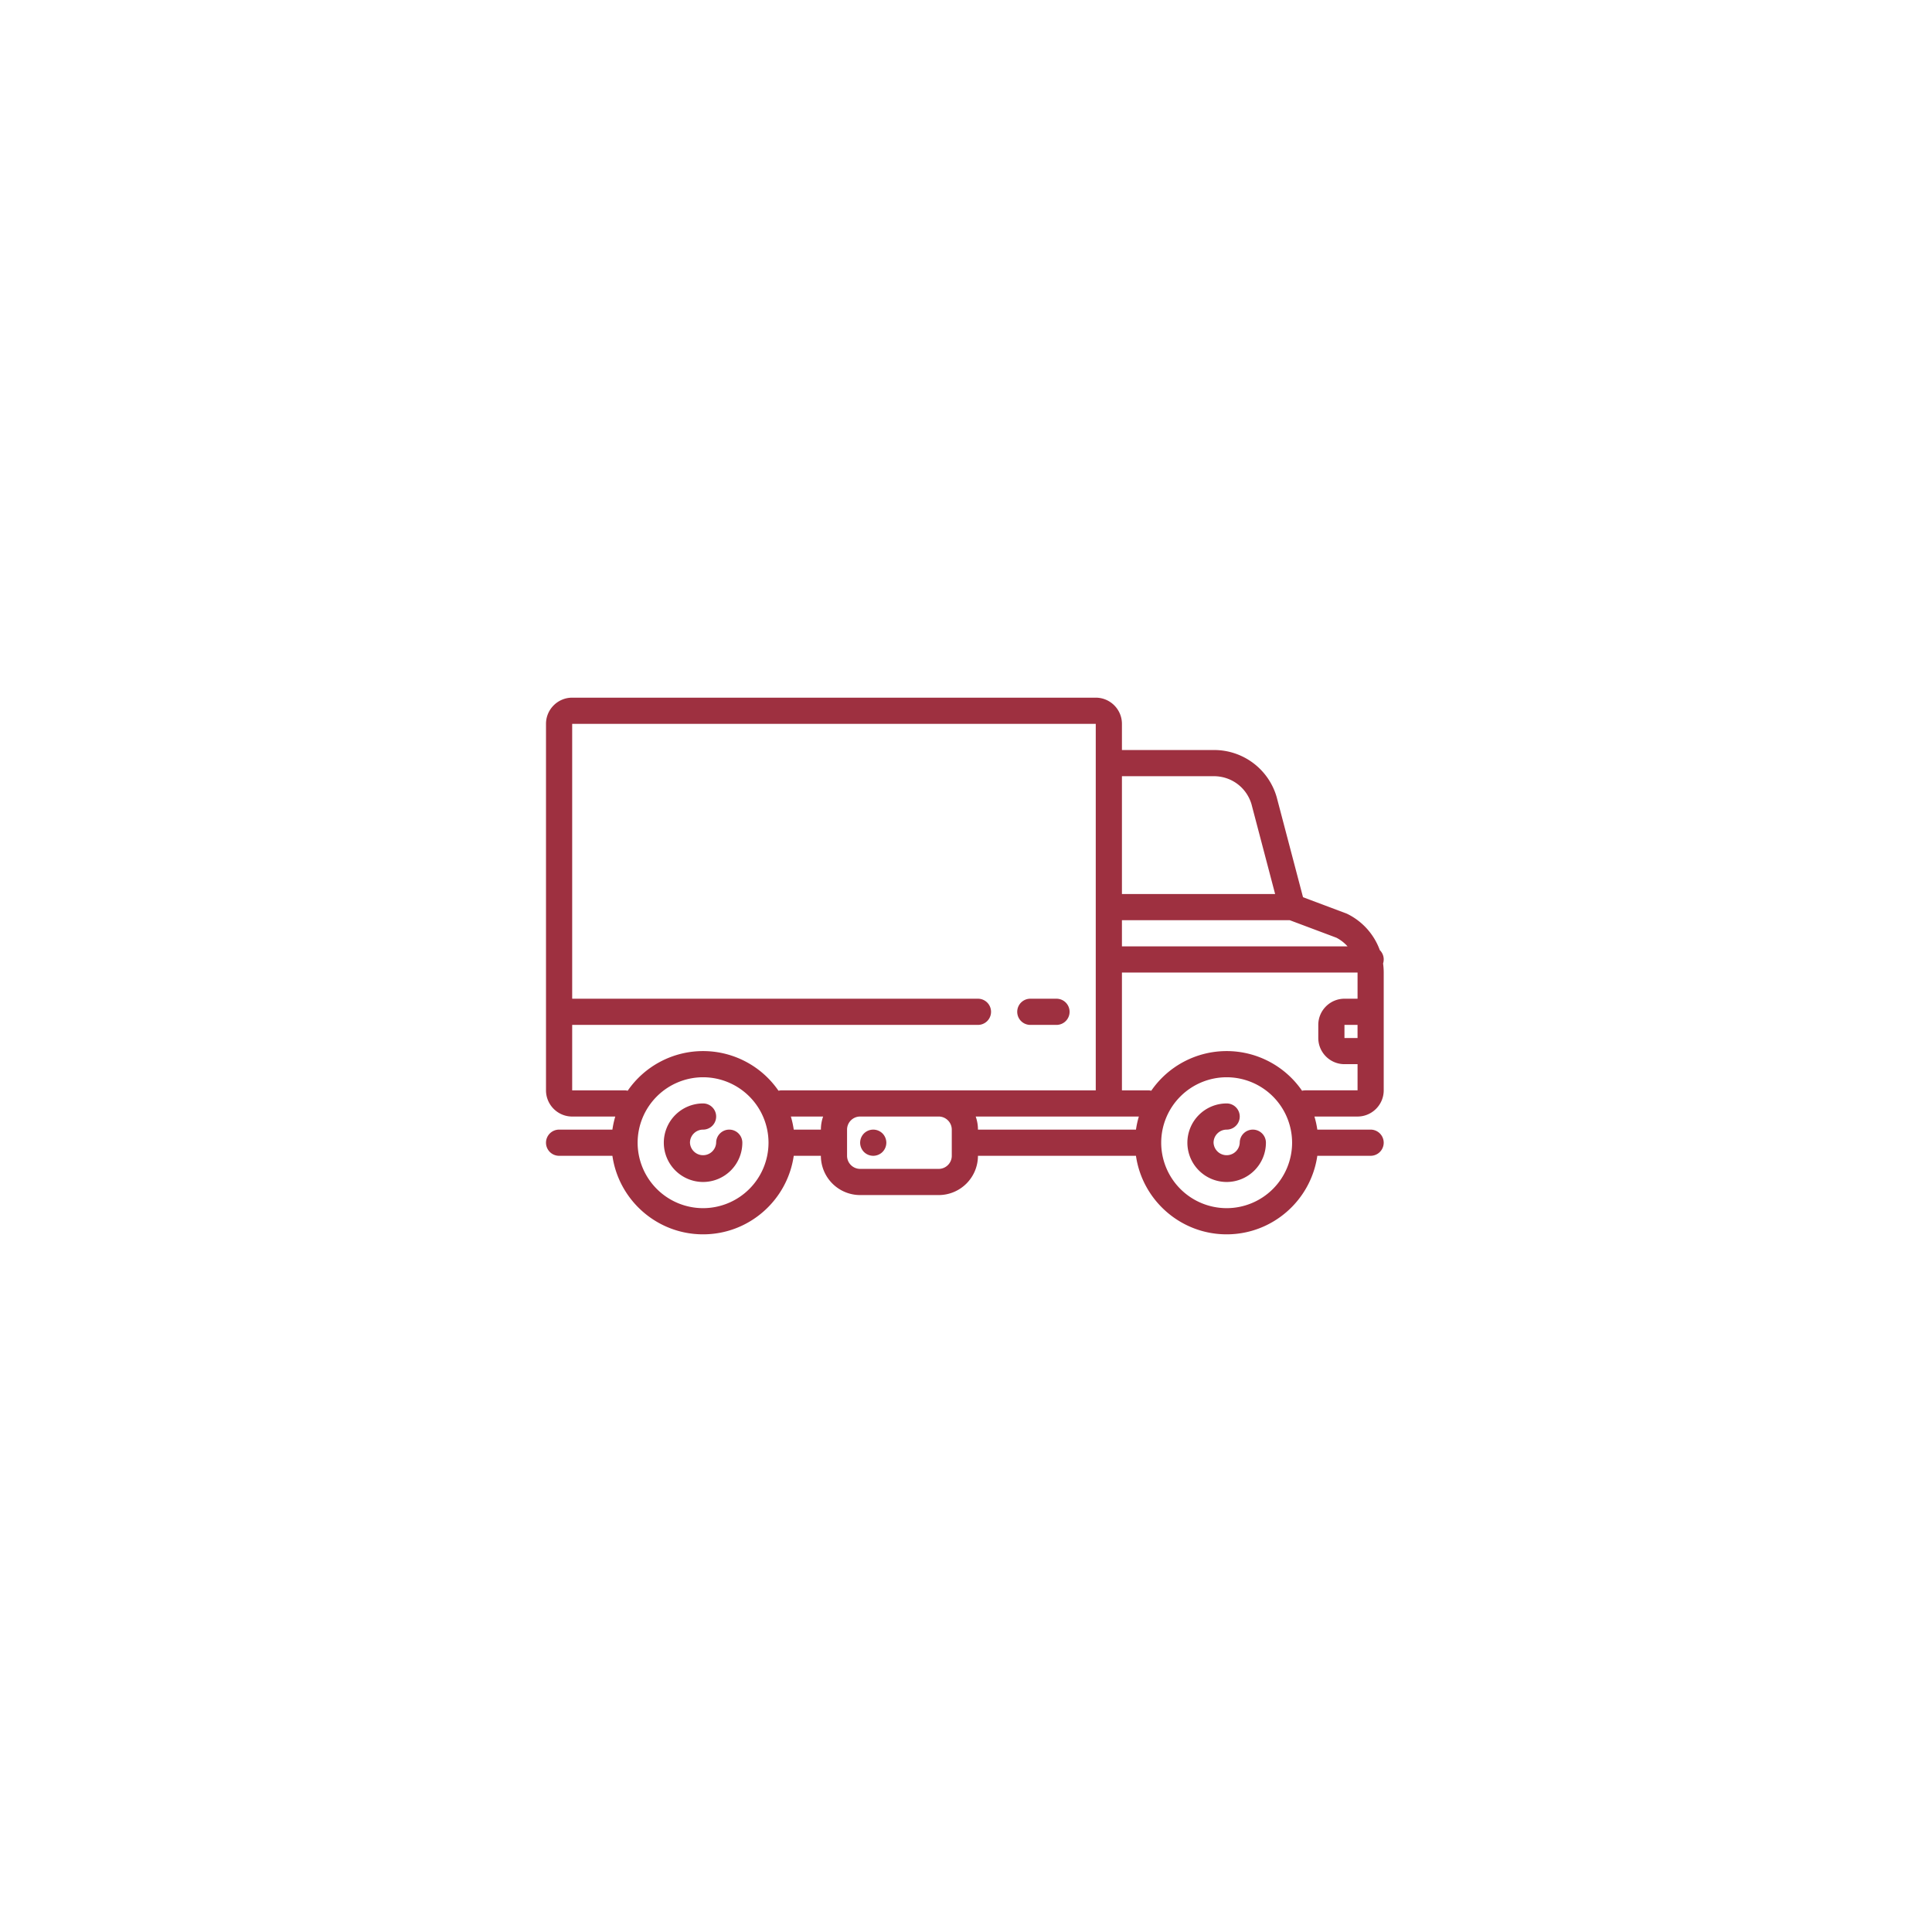 <svg width="138" height="138" fill="none" xmlns="http://www.w3.org/2000/svg"><g filter="url('#filter0_d_1_83')"><rect x="19" y="19" width="100" height="100" rx="5" fill="#fff"/></g><mask id="mask0_1_83" style="mask-type:alpha" maskUnits="userSpaceOnUse" x="36" y="44" width="66" height="50"><rect x="36.5" y="44" width="65" height="50" rx="10" fill="#fff"/></mask><g mask="url('#mask0_1_83')" fill="#9E3040"><path d="M52.09 80.687a.935.935 0 0 0-.936.935.936.936 0 0 1-1.87 0c0-.516.42-.935.935-.935a.935.935 0 0 0 0-1.87 2.808 2.808 0 0 0-2.804 2.805 2.808 2.808 0 0 0 2.804 2.805 2.808 2.808 0 0 0 2.805-2.805.935.935 0 0 0-.935-.935ZM89.488 80.687a.935.935 0 0 0-.935.935.936.936 0 0 1-1.87 0c0-.516.42-.935.935-.935a.935.935 0 0 0 0-1.87 2.808 2.808 0 0 0-2.805 2.805 2.808 2.808 0 0 0 2.805 2.805 2.808 2.808 0 0 0 2.805-2.805.935.935 0 0 0-.935-.935Z"/><path d="M98.837 68.533a.932.932 0 0 0-.279-.666 4.65 4.65 0 0 0-2.305-2.58.927.927 0 0 0-.09-.04l-3.09-1.16-1.882-7.152a4.646 4.646 0 0 0-4.486-3.362h-6.567v-1.87c0-1.03-.839-1.87-1.87-1.87H40.87c-1.031 0-1.87.84-1.87 1.87v26.18c0 1.03.839 1.87 1.87 1.87h3.078a6.48 6.48 0 0 0-.205.934h-3.808a.935.935 0 0 0 0 1.87h3.808c.455 3.167 3.185 5.61 6.476 5.61 3.292 0 6.022-2.443 6.477-5.61h1.938a2.808 2.808 0 0 0 2.805 2.805h5.61a2.808 2.808 0 0 0 2.805-2.805H81.14c.455 3.167 3.186 5.61 6.477 5.61 3.291 0 6.022-2.443 6.477-5.61h3.807a.935.935 0 1 0 0-1.87h-3.807a6.48 6.48 0 0 0-.206-.935h3.079c1.03 0 1.87-.839 1.87-1.87v-8.415c0-.22-.016-.436-.045-.649a.932.932 0 0 0 .044-.285Zm-1.87 5.61h-.934v-.936h.934v.935Zm-.713-6.545H80.138v-1.87h11.985l3.334 1.251c.308.16.575.371.797.619Zm-9.549-12.155c1.243 0 2.32.797 2.683 1.985l1.692 6.43H80.138v-8.415h6.567ZM44.61 77.883h-3.74v-4.676h28.984a.935.935 0 0 0 0-1.87H40.87V51.703h37.398v26.18H55.83a.939.939 0 0 0-.223.027 6.541 6.541 0 0 0-5.387-2.833 6.541 6.541 0 0 0-5.386 2.833.935.935 0 0 0-.223-.028Zm5.61 8.414a4.68 4.68 0 0 1-4.675-4.675 4.68 4.68 0 0 1 4.674-4.675 4.68 4.68 0 0 1 4.675 4.675 4.68 4.68 0 0 1-4.675 4.675Zm6.476-5.61a6.48 6.48 0 0 0-.206-.935h2.305c-.104.293-.16.607-.16.935h-1.939Zm11.288 1.87c0 .516-.42.935-.935.935h-5.61a.936.936 0 0 1-.935-.935v-1.87c0-.516.42-.935.935-.935h5.61c.515 0 .935.42.935.935v1.87Zm1.709-2.805h11.654a6.48 6.48 0 0 0-.206.935H69.854c0-.328-.057-.642-.161-.935Zm17.925 6.545a4.68 4.68 0 0 1-4.675-4.675 4.68 4.68 0 0 1 4.675-4.675 4.68 4.68 0 0 1 4.675 4.675 4.68 4.68 0 0 1-4.675 4.675Zm5.61-8.415a.936.936 0 0 0-.224.028 6.541 6.541 0 0 0-5.386-2.833 6.541 6.541 0 0 0-5.386 2.833.936.936 0 0 0-.224-.028h-1.87v-8.415h16.83v1.87h-.935c-1.031 0-1.87.84-1.87 1.87v.935c0 1.031.839 1.87 1.87 1.87h.935v1.87h-3.74Z"/><path d="M62.374 80.687c-.247 0-.487.1-.662.273a.943.943 0 0 0-.273.662c0 .246.1.487.273.662a.941.941 0 0 0 .662.273c.247 0 .487-.1.661-.273a.943.943 0 0 0 .274-.662c0-.246-.1-.487-.273-.662a.945.945 0 0 0-.662-.273ZM73.594 73.207h1.87a.935.935 0 0 0 0-1.87h-1.87a.935.935 0 1 0 0 1.87Z"/></g><defs><filter id="filter0_d_1_83" x="0" y="0" width="138" height="138" filterUnits="userSpaceOnUse" color-interpolation-filters="sRGB"><feFlood flood-opacity="0" result="BackgroundImageFix"/><feColorMatrix in="SourceAlpha" values="0 0 0 0 0 0 0 0 0 0 0 0 0 0 0 0 0 0 127 0" result="hardAlpha"/><feOffset/><feGaussianBlur stdDeviation="9.5"/><feColorMatrix values="0 0 0 0 0 0 0 0 0 0 0 0 0 0 0 0 0 0 0.19 0"/><feBlend in2="BackgroundImageFix" result="effect1_dropShadow_1_83"/><feBlend in="SourceGraphic" in2="effect1_dropShadow_1_83" result="shape"/></filter></defs></svg>